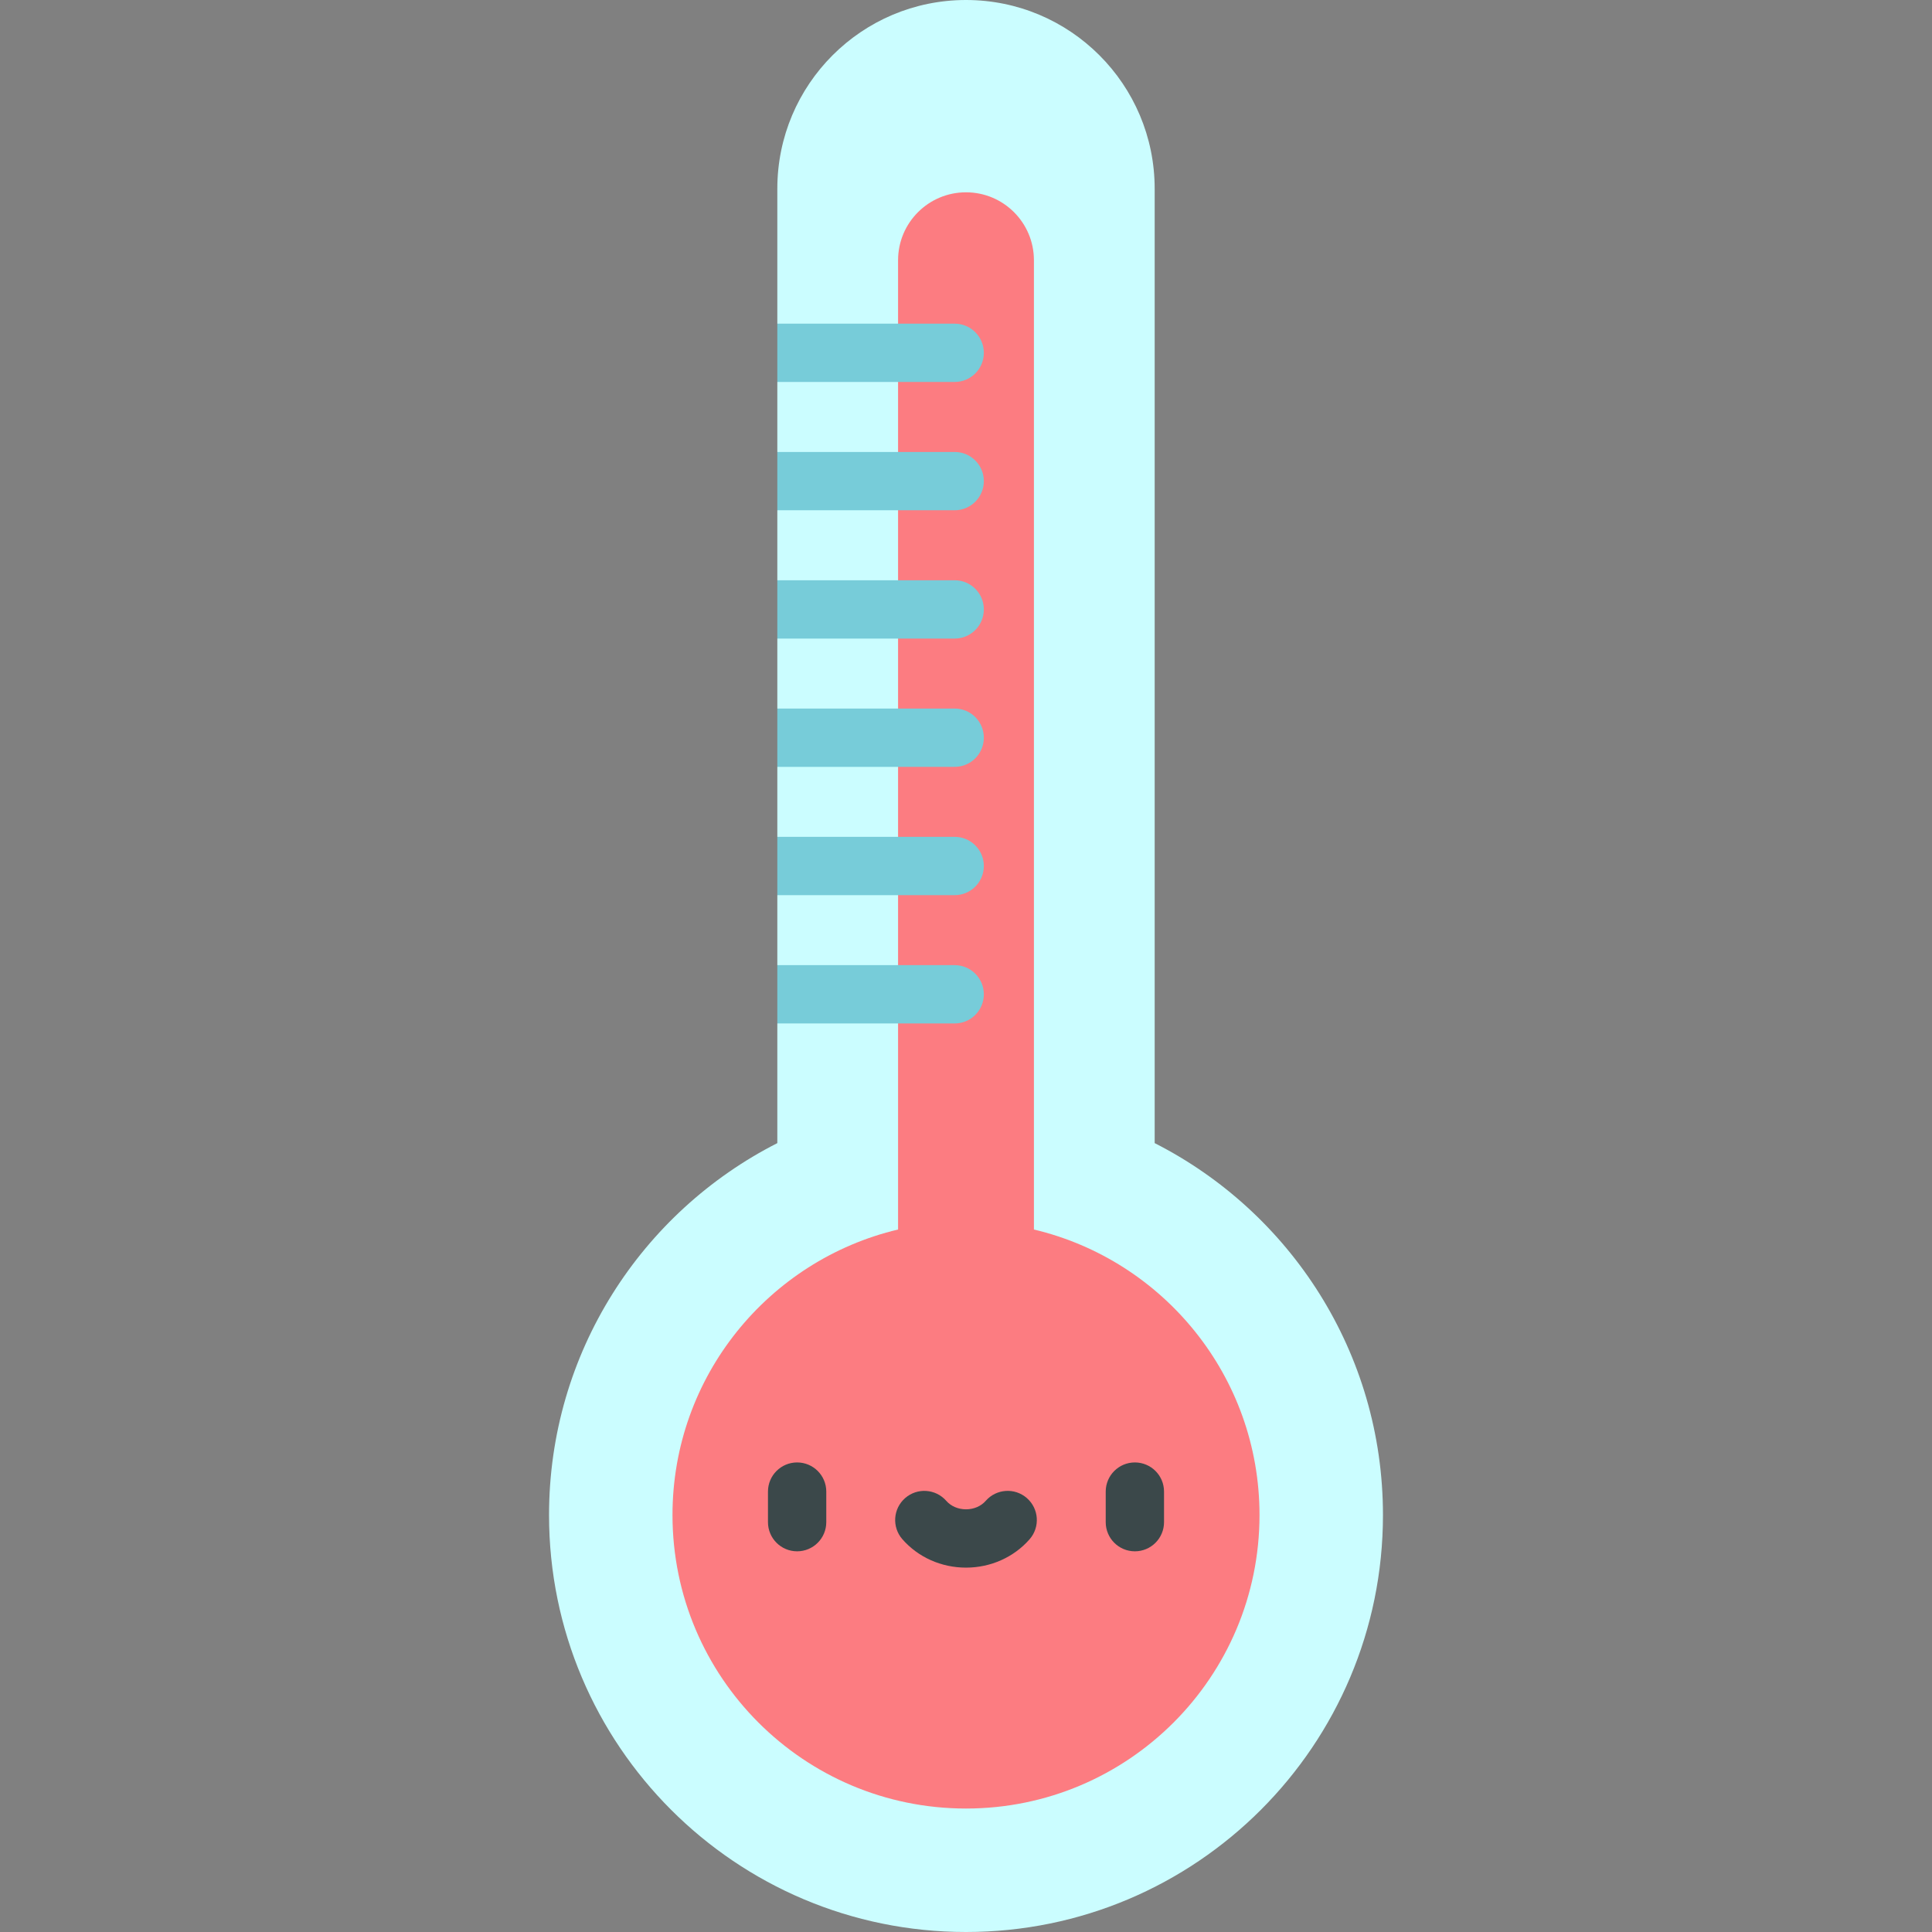 <?xml version="1.0" encoding="iso-8859-1"?>
<!-- Generator: Adobe Illustrator 19.0.0, SVG Export Plug-In . SVG Version: 6.00 Build 0)  -->
<svg version="1.1" id="Capa_1" xmlns="http://www.w3.org/2000/svg" xmlns:xlink="http://www.w3.org/1999/xlink" x="0px" y="0px"
	 viewBox="0 0 512 512" style="enable-background:new 0 0 512 512;" xml:space="preserve">
<rect x="0" y="0" width="512" height="512" fill="#808080" stroke="none"/>
<path style="fill:#CBFDFF;" d="M306,302.937V50c0-27.614-22.386-50-50-50l0,0c-27.614,0-50,22.386-50,50v35.774l6.252,7.726
	L206,101.227v18.547l6.252,7.726L206,135.227v18.547l6.252,7.726L206,169.227v18.547l6.252,7.726L206,203.227v18.547l6.252,7.726
	L206,237.227v18.547l6.252,7.726L206,271.227v31.711c-35.901,18.249-60.5,55.532-60.5,98.564C145.5,462.528,194.972,512,256,512
	s110.5-49.472,110.5-110.5C366.5,358.469,341.902,321.186,306,302.937z"/>
<path style="fill:#FC7C81;" d="M274,325.835V68.964c0-9.941-8.059-18-18-18s-18,8.059-18,18v256.869
	c-34.275,8.124-59.782,38.907-59.782,75.666c0,42.958,34.824,77.782,77.782,77.782s77.782-34.824,77.782-77.782
	C333.782,364.741,308.274,333.959,274,325.835z"/>
<g>
	<path style="fill:#3B484A;" d="M211.246,411.114c-4.268,0-7.726-3.459-7.726-7.726v-8.099c0-4.267,3.458-7.726,7.726-7.726
		c4.268,0,7.726,3.459,7.726,7.726v8.099C218.972,407.655,215.514,411.114,211.246,411.114z"/>
	<path style="fill:#3B484A;" d="M300.754,411.114c-4.268,0-7.726-3.459-7.726-7.726v-8.099c0-4.267,3.458-7.726,7.726-7.726
		c4.268,0,7.726,3.459,7.726,7.726v8.099C308.48,407.655,305.022,411.114,300.754,411.114z"/>
	<path style="fill:#3B484A;" d="M256,415.438c-6.535,0-12.682-2.744-16.863-7.529c-2.808-3.213-2.48-8.094,0.734-10.902
		s8.093-2.48,10.902,0.732c1.247,1.427,3.152,2.245,5.227,2.245c2.075,0,3.982-0.818,5.229-2.246
		c2.808-3.212,7.688-3.541,10.902-0.731c3.212,2.809,3.541,7.69,0.731,10.902C268.679,412.694,262.534,415.438,256,415.438z"/>
</g>
<g>
	<path style="fill:#77CCD9;" d="M206,85.774h47c4.268,0,7.726,3.459,7.726,7.726c0,4.267-3.458,7.726-7.726,7.726h-47V85.774z"/>
	<path style="fill:#77CCD9;" d="M206,119.774h47c4.268,0,7.726,3.459,7.726,7.726s-3.458,7.726-7.726,7.726h-47V119.774z"/>
	<path style="fill:#77CCD9;" d="M206,153.774h47c4.268,0,7.726,3.459,7.726,7.726c0,4.267-3.458,7.726-7.726,7.726h-47V153.774z"/>
	<path style="fill:#77CCD9;" d="M206,187.773h47c4.268,0,7.726,3.459,7.726,7.726c0,4.267-3.458,7.726-7.726,7.726h-47V187.773z"/>
	<path style="fill:#77CCD9;" d="M206,221.773h47c4.268,0,7.726,3.459,7.726,7.726c0,4.267-3.458,7.726-7.726,7.726h-47V221.773z"/>
	<path style="fill:#77CCD9;" d="M206,255.773h47c4.268,0,7.726,3.459,7.726,7.726c0,4.267-3.458,7.726-7.726,7.726h-47V255.773z"/>
</g>
<g>
</g>
<g>
</g>
<g>
</g>
<g>
</g>
<g>
</g>
<g>
</g>
<g>
</g>
<g>
</g>
<g>
</g>
<g>
</g>
<g>
</g>
<g>
</g>
<g>
</g>
<g>
</g>
<g>
</g>
</svg>

